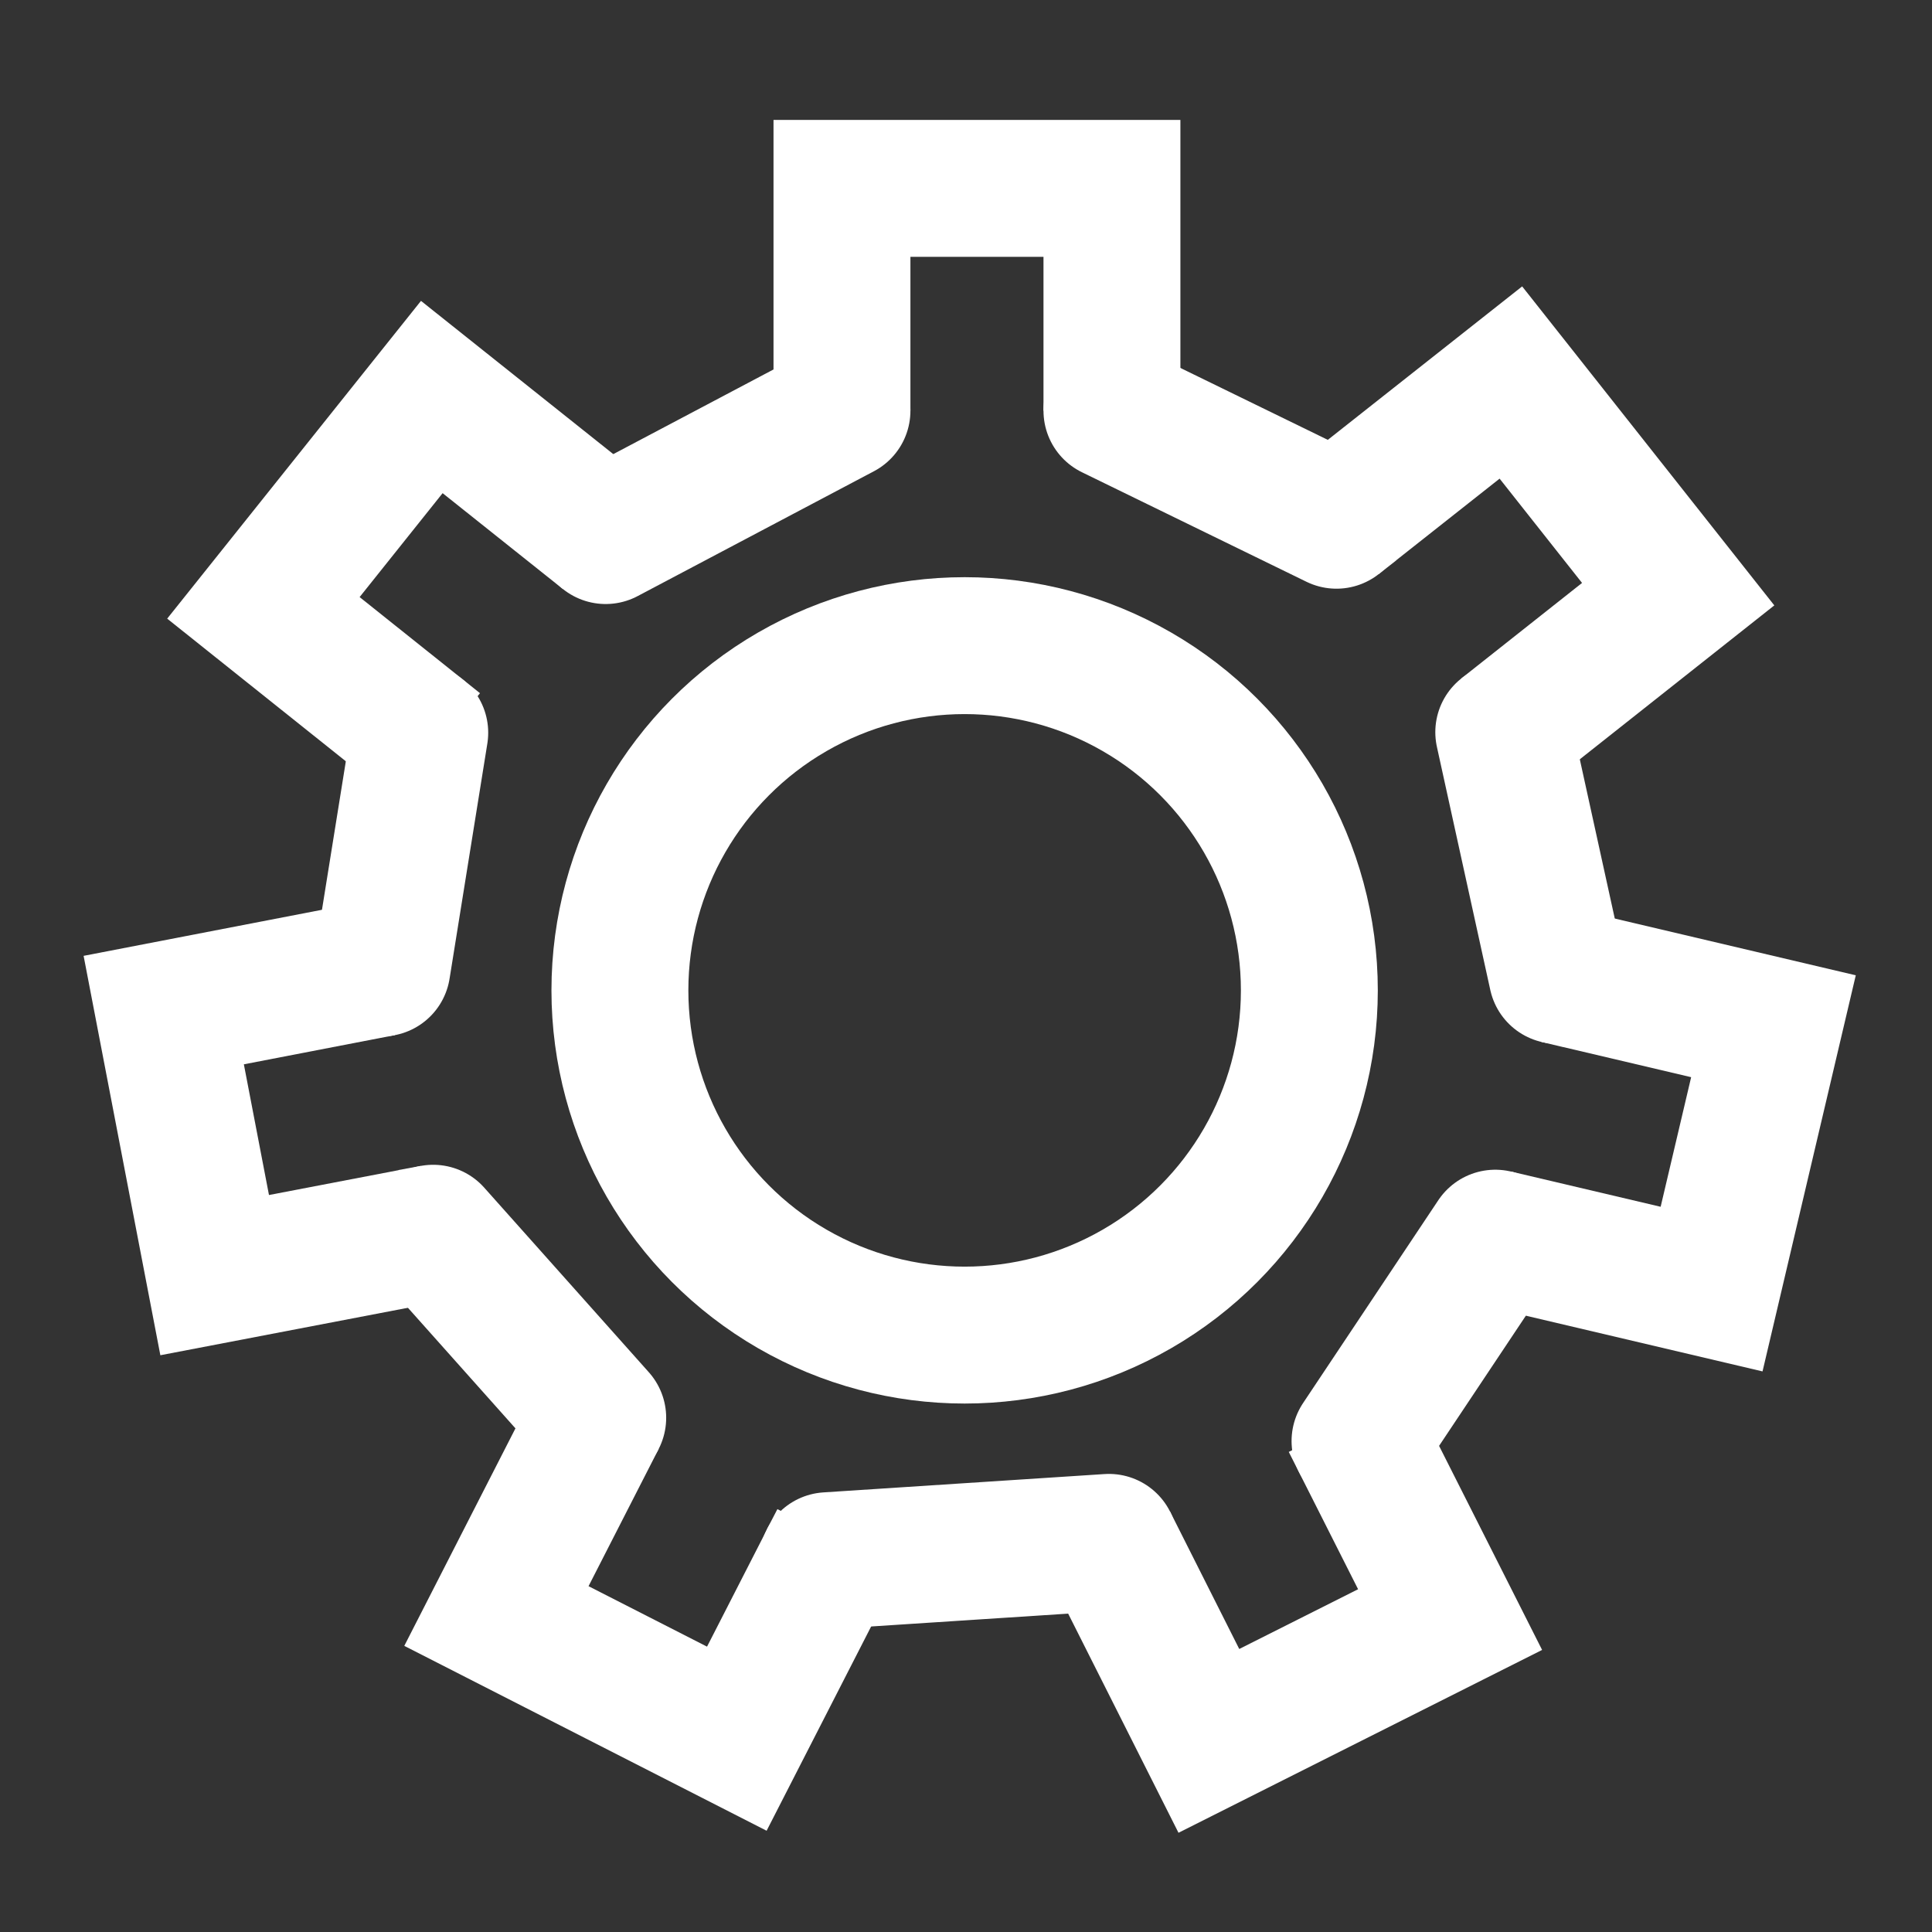 <?xml version="1.0" encoding="UTF-8" standalone="no"?>
<svg
   xmlns:dc="http://purl.org/dc/elements/1.1/"
   xmlns:cc="http://creativecommons.org/ns#"
   xmlns:rdf="http://www.w3.org/1999/02/22-rdf-syntax-ns#"
   xmlns:svg="http://www.w3.org/2000/svg"
   xmlns="http://www.w3.org/2000/svg"
   xmlns:sodipodi="http://sodipodi.sourceforge.net/DTD/sodipodi-0.dtd"
   xmlns:inkscape="http://www.inkscape.org/namespaces/inkscape"
   width="20pt"
   height="20pt"
   viewBox="0 0 7.056 7.056"
   version="1.1"
   id="svg1035"
   inkscape:version="1.0.1 (3bc2e813f5, 2020-09-07)"
   sodipodi:docname="config.svg">
  <rect x="0" y="0" width="7.056" height="7.056" fill="#333333" stroke="none"/>
  <defs
     id="defs1029" />
  <sodipodi:namedview
     id="base"
     pagecolor="#ffffff"
     bordercolor="#666666"
     borderopacity="1.0"
     inkscape:pageopacity="0.0"
     inkscape:pageshadow="2"
     inkscape:zoom="11.313708"
     inkscape:cx="10.265714"
     inkscape:cy="22.020633"
     inkscape:document-units="mm"
     inkscape:current-layer="layer1"
     inkscape:document-rotation="0"
     showgrid="false"
     units="pt"
     inkscape:window-width="1920"
     inkscape:window-height="1001"
     inkscape:window-x="-9"
     inkscape:window-y="-9"
     inkscape:window-maximized="1" />
  <g
     inkscape:label="Ebene 1"
     inkscape:groupmode="layer"
     id="layer1">
    <circle
       style="fill:#ffffff;fill-opacity:0;stroke:#ffffff;stroke-width:0.5;stroke-linecap:square;stroke-linejoin:round;stroke-miterlimit:4;stroke-dasharray:none;stroke-opacity:1"
       id="path3341"
       cx="3.523"
       cy="3.617"
       r="1.259" />
    <path
       style="fill:#ffffff;fill-opacity:0;stroke:#ffffff;stroke-width:0.5;stroke-linecap:butt;stroke-linejoin:miter;stroke-miterlimit:4;stroke-dasharray:none;stroke-opacity:1"
       d="M 3.075,1.418 V 1.5 0.688 H 4.061 V 1.5"
       id="path3914"
       sodipodi:nodetypes="ccccc"
       inkscape:transform-center-x="-0.0035435268"
       inkscape:transform-center-y="-2.4712241" />
    <path
       style="fill:#ffffff;fill-opacity:0;stroke:#ffffff;stroke-width:0.5;stroke-linecap:butt;stroke-linejoin:miter;stroke-miterlimit:4;stroke-dasharray:none;stroke-opacity:1"
       d="M 4.945,1.85 4.881,1.9 5.518,1.397 6.129,2.17 5.492,2.674"
       id="path3914-2"
       sodipodi:nodetypes="ccccc"
       inkscape:transform-center-x="-1.940759"
       inkscape:transform-center-y="-1.5298418" />
    <path
       style="fill:#ffffff;fill-opacity:0;stroke:#ffffff;stroke-width:0.5;stroke-linecap:butt;stroke-linejoin:miter;stroke-miterlimit:4;stroke-dasharray:none;stroke-opacity:1"
       d="M 5.767,3.581 5.687,3.562 6.477,3.748 6.251,4.708 5.461,4.522"
       id="path3914-2-0"
       sodipodi:nodetypes="ccccc"
       inkscape:transform-center-x="-2.4046"
       inkscape:transform-center-y="0.56996492" />
    <path
       style="fill:#ffffff;fill-opacity:0;stroke:#ffffff;stroke-width:0.5;stroke-linecap:butt;stroke-linejoin:miter;stroke-miterlimit:4;stroke-dasharray:none;stroke-opacity:1"
       d="M 4.967,5.263 4.93,5.19 5.296,5.915 4.415,6.358 4.05,5.633"
       id="path3914-2-0-6"
       sodipodi:nodetypes="ccccc"
       inkscape:transform-center-x="-1.108181"
       inkscape:transform-center-y="2.2088223" />
    <path
       style="fill:#ffffff;fill-opacity:0;stroke:#ffffff;stroke-width:0.5;stroke-linecap:butt;stroke-linejoin:miter;stroke-miterlimit:4;stroke-dasharray:none;stroke-opacity:1"
       d="M 3.023,5.7 3.061,5.627 2.691,6.35 1.813,5.902 2.183,5.178"
       id="path3914-2-0-6-2"
       sodipodi:nodetypes="ccccc"
       inkscape:transform-center-x="1.1273995"
       inkscape:transform-center-y="2.1990751" />
    <path
       style="fill:#ffffff;fill-opacity:0;stroke:#ffffff;stroke-width:0.5;stroke-linecap:butt;stroke-linejoin:miter;stroke-miterlimit:4;stroke-dasharray:none;stroke-opacity:1"
       d="M 1.501,4.519 1.582,4.504 0.784,4.657 0.598,3.689 1.395,3.535"
       id="path3914-2-0-6-2-6"
       sodipodi:nodetypes="ccccc"
       inkscape:transform-center-x="2.4272241"
       inkscape:transform-center-y="0.46426745" />
    <path
       style="fill:#ffffff;fill-opacity:0;stroke:#ffffff;stroke-width:0.5;stroke-linecap:butt;stroke-linejoin:miter;stroke-miterlimit:4;stroke-dasharray:none;stroke-opacity:1"
       d="M 1.533,2.676 1.597,2.727 0.962,2.22 1.577,1.45 2.212,1.956"
       id="path3914-2-0-6-2-6-9"
       sodipodi:nodetypes="ccccc"
       inkscape:transform-center-x="1.9296062"
       inkscape:transform-center-y="-1.543885" />
    <path
       style="fill:none;stroke:#ffffff;stroke-width:0.5;stroke-linecap:round;stroke-linejoin:miter;stroke-opacity:1;stroke-miterlimit:4;stroke-dasharray:none"
       d="M 1.533,2.676 1.395,3.535"
       id="path4040" />
    <path
       style="fill:none;stroke:#ffffff;stroke-width:0.5;stroke-linecap:round;stroke-linejoin:miter;stroke-opacity:1;stroke-miterlimit:4;stroke-dasharray:none"
       d="M 1.582,4.504 2.183,5.178"
       id="path4042" />
    <path
       style="fill:none;stroke:#ffffff;stroke-width:0.5;stroke-linecap:round;stroke-linejoin:miter;stroke-opacity:1;stroke-miterlimit:4;stroke-dasharray:none"
       d="M 3.023,5.7 4.05,5.633"
       id="path4044" />
    <path
       style="fill:none;stroke:#ffffff;stroke-width:0.5;stroke-linecap:round;stroke-linejoin:miter;stroke-opacity:1;stroke-miterlimit:4;stroke-dasharray:none"
       d="M 4.967,5.263 5.461,4.522"
       id="path4046" />
    <path
       style="fill:none;stroke:#ffffff;stroke-width:0.5;stroke-linecap:round;stroke-linejoin:miter;stroke-opacity:1;stroke-miterlimit:4;stroke-dasharray:none"
       d="M 5.687,3.562 5.492,2.674"
       id="path4048" />
    <path
       style="fill:none;stroke:#ffffff;stroke-width:0.5;stroke-linecap:round;stroke-linejoin:miter;stroke-opacity:1;stroke-miterlimit:4;stroke-dasharray:none"
       d="M 4.881,1.9 4.061,1.5"
       id="path4050" />
    <path
       style="fill:none;stroke:#ffffff;stroke-width:0.5;stroke-linecap:round;stroke-linejoin:miter;stroke-opacity:1;stroke-miterlimit:4;stroke-dasharray:none"
       d="M 3.075,1.5 2.212,1.956"
       id="path4052" />
  </g>
</svg>
